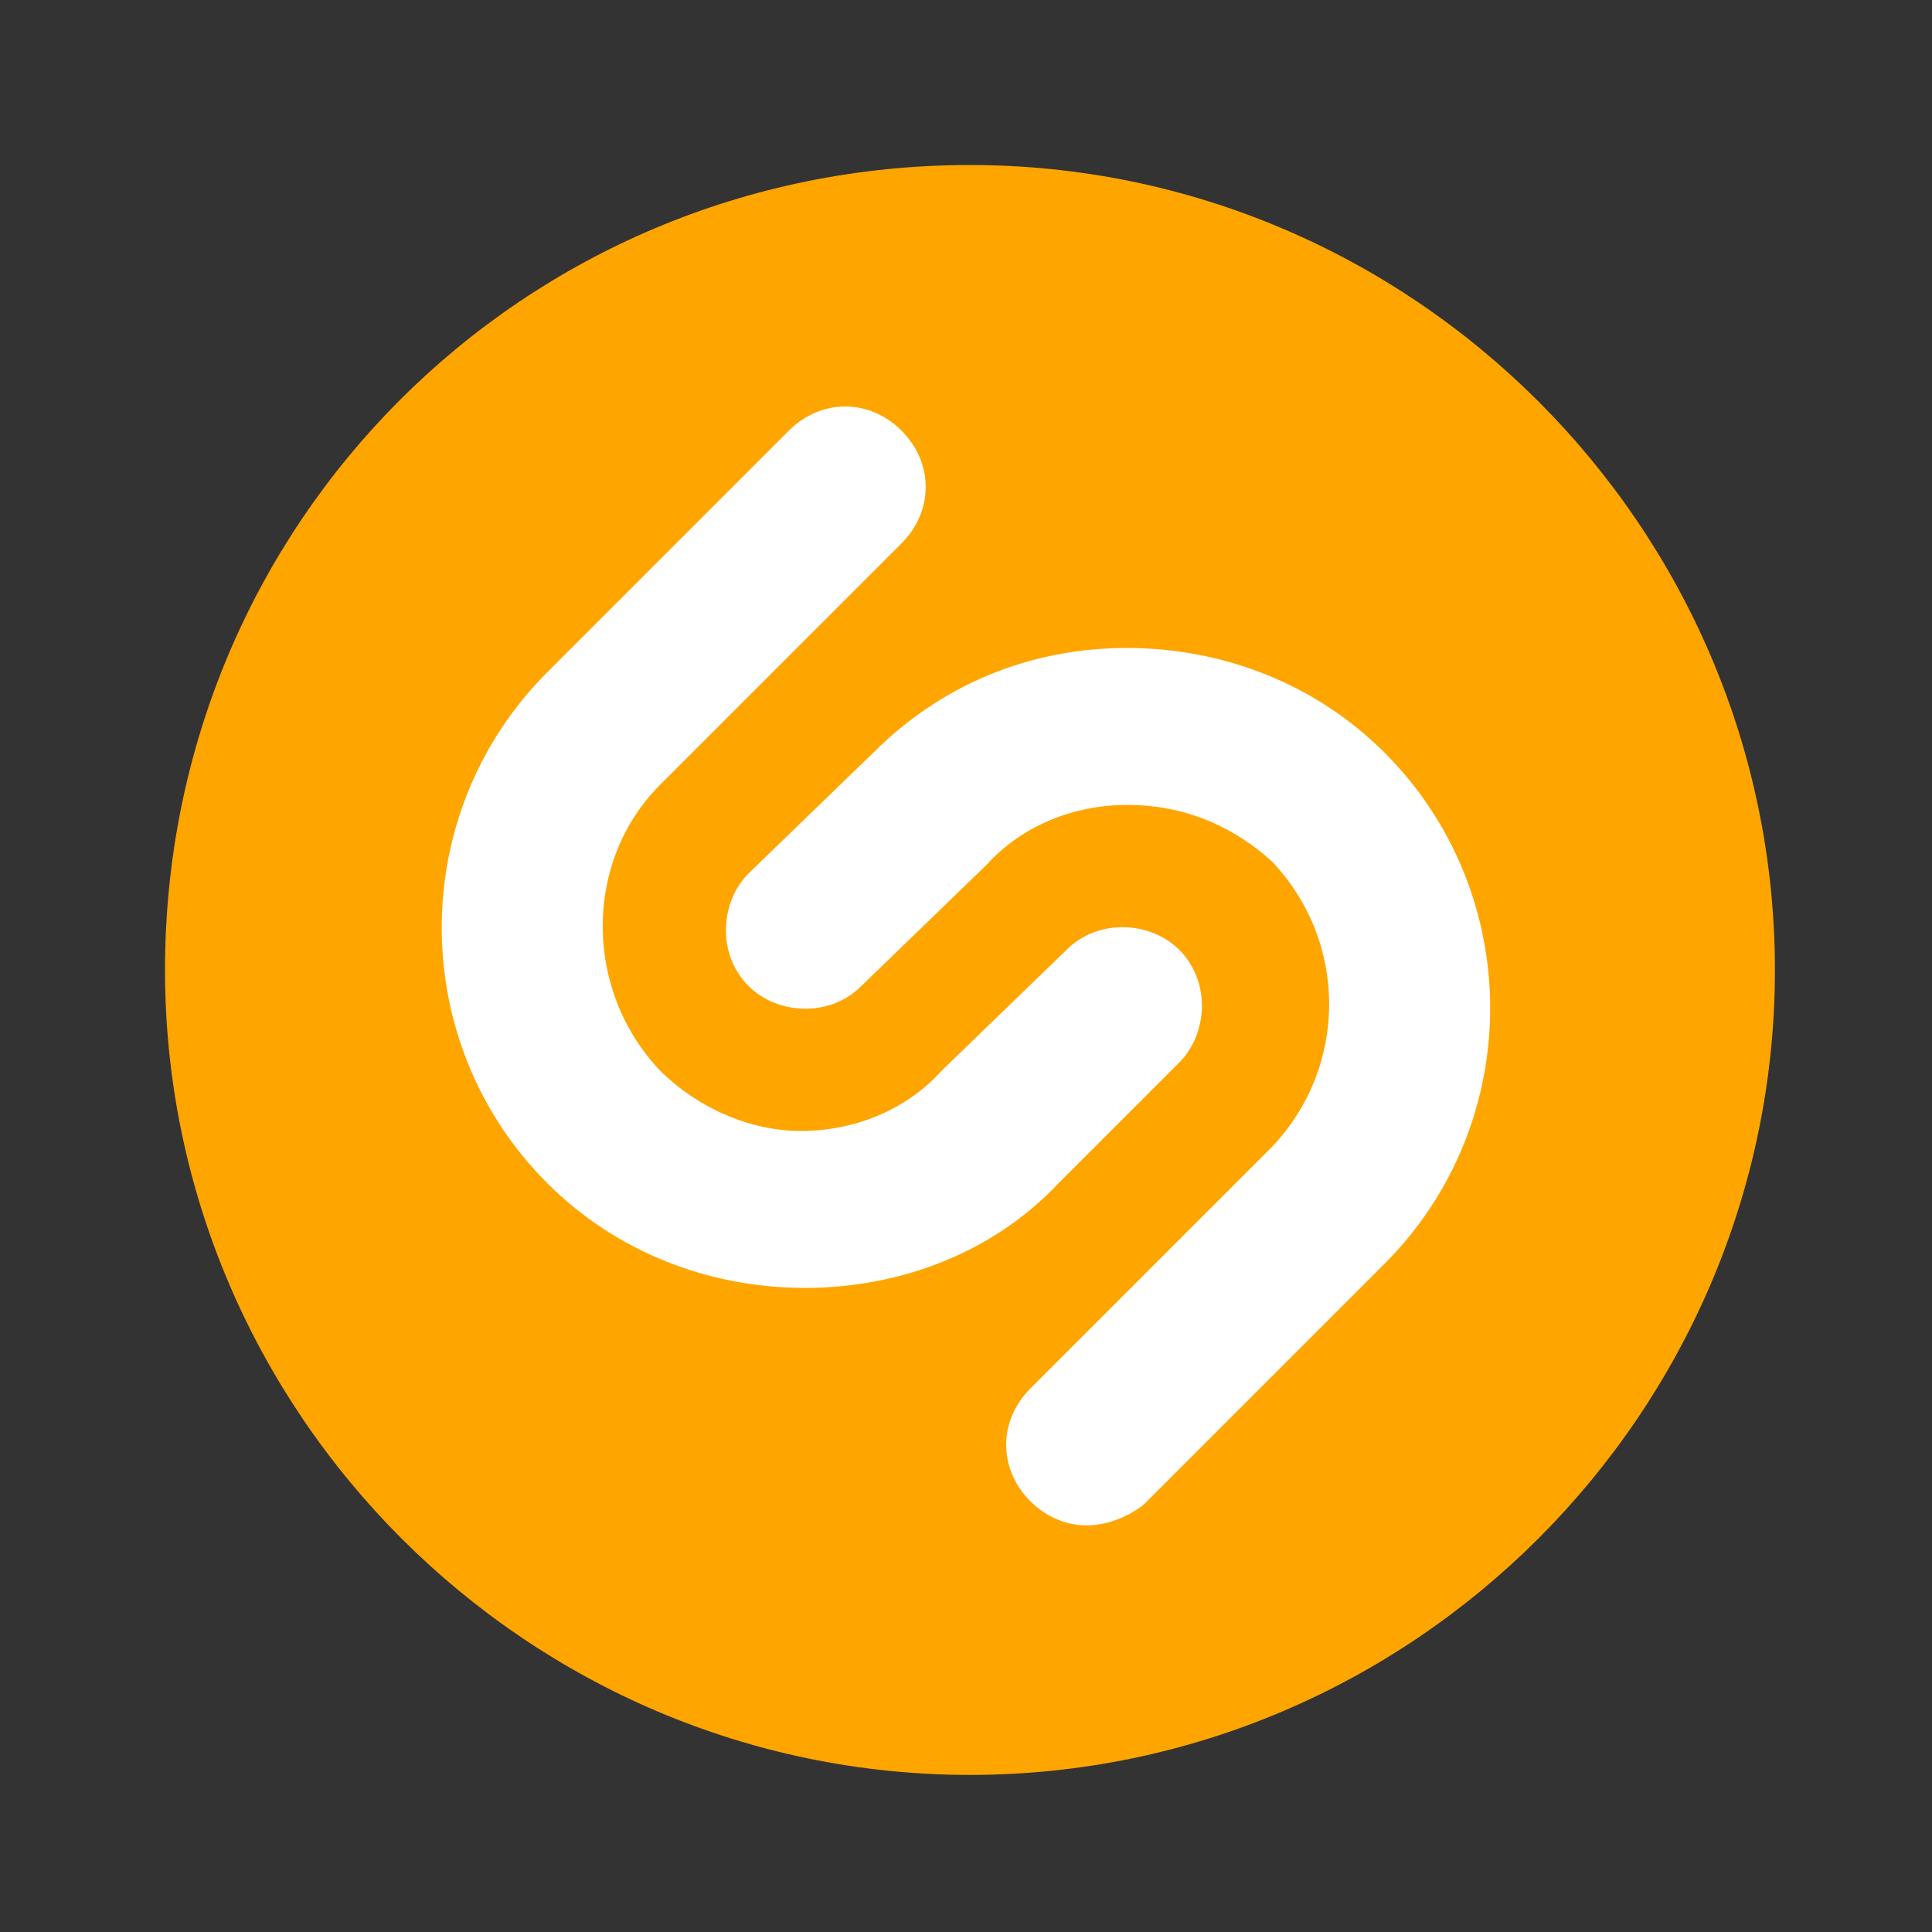 <svg xmlns="http://www.w3.org/2000/svg" xmlns:xlink="http://www.w3.org/1999/xlink" viewBox="0,0,256,256" width="48px" height="48px" fill-rule="nonzero"><rect x="0" y="0" width="256" height="256" fill="#333333" stroke="none"/><g fill="none" fill-rule="nonzero" stroke="none" stroke-width="1" stroke-linecap="butt" stroke-linejoin="miter" stroke-miterlimit="10" stroke-dasharray="" stroke-dashoffset="0" font-family="none" font-weight="none" font-size="none" text-anchor="none" style="mix-blend-mode: normal"><g transform="scale(5.333,5.333)"><path d="M4.1,24.1c0,11 9,20 20,20v0c11,0 20,-9 20,-20v0c0,-11 -9,-20 -20,-20v0c-11.1,0 -20,8.9 -20,20" fill="#ffa500"></path><path d="M20,32c-2.4,0 -4.7,-0.9 -6.4,-2.6c-3.5,-3.5 -3.5,-9.2 0,-12.7l6,-6c0.8,-0.8 2,-0.8 2.8,0c0.8,0.8 0.8,2 0,2.8l-6,6c-1.9,1.9 -1.9,5.1 0,7.1c0.9,0.9 2.2,1.5 3.5,1.5c1.3,0 2.6,-0.5 3.5,-1.5l3.1,-3c0.8,-0.8 2.1,-0.7 2.8,0c0.8,0.8 0.7,2.1 0,2.8l-3,3c-1.6,1.7 -3.9,2.6 -6.3,2.6z" fill="#ffffff"></path><path d="M27,37.9c-0.5,0 -1,-0.2 -1.4,-0.6c-0.8,-0.8 -0.8,-2 0,-2.8l6,-6c1.9,-2 1.9,-5.1 0,-7.1c-1,-0.9 -2.2,-1.4 -3.6,-1.4c-1.3,0 -2.6,0.5 -3.5,1.5l-3.1,3c-0.8,0.8 -2.1,0.7 -2.8,0c-0.8,-0.8 -0.7,-2.1 0,-2.8l3.1,-3c1.7,-1.7 3.9,-2.6 6.3,-2.6c2.4,0 4.7,0.9 6.4,2.6c3.5,3.5 3.5,9.2 0,12.7l-6,6c-0.4,0.3 -0.9,0.5 -1.4,0.5z" fill="#ffffff"></path></g></g></svg>
